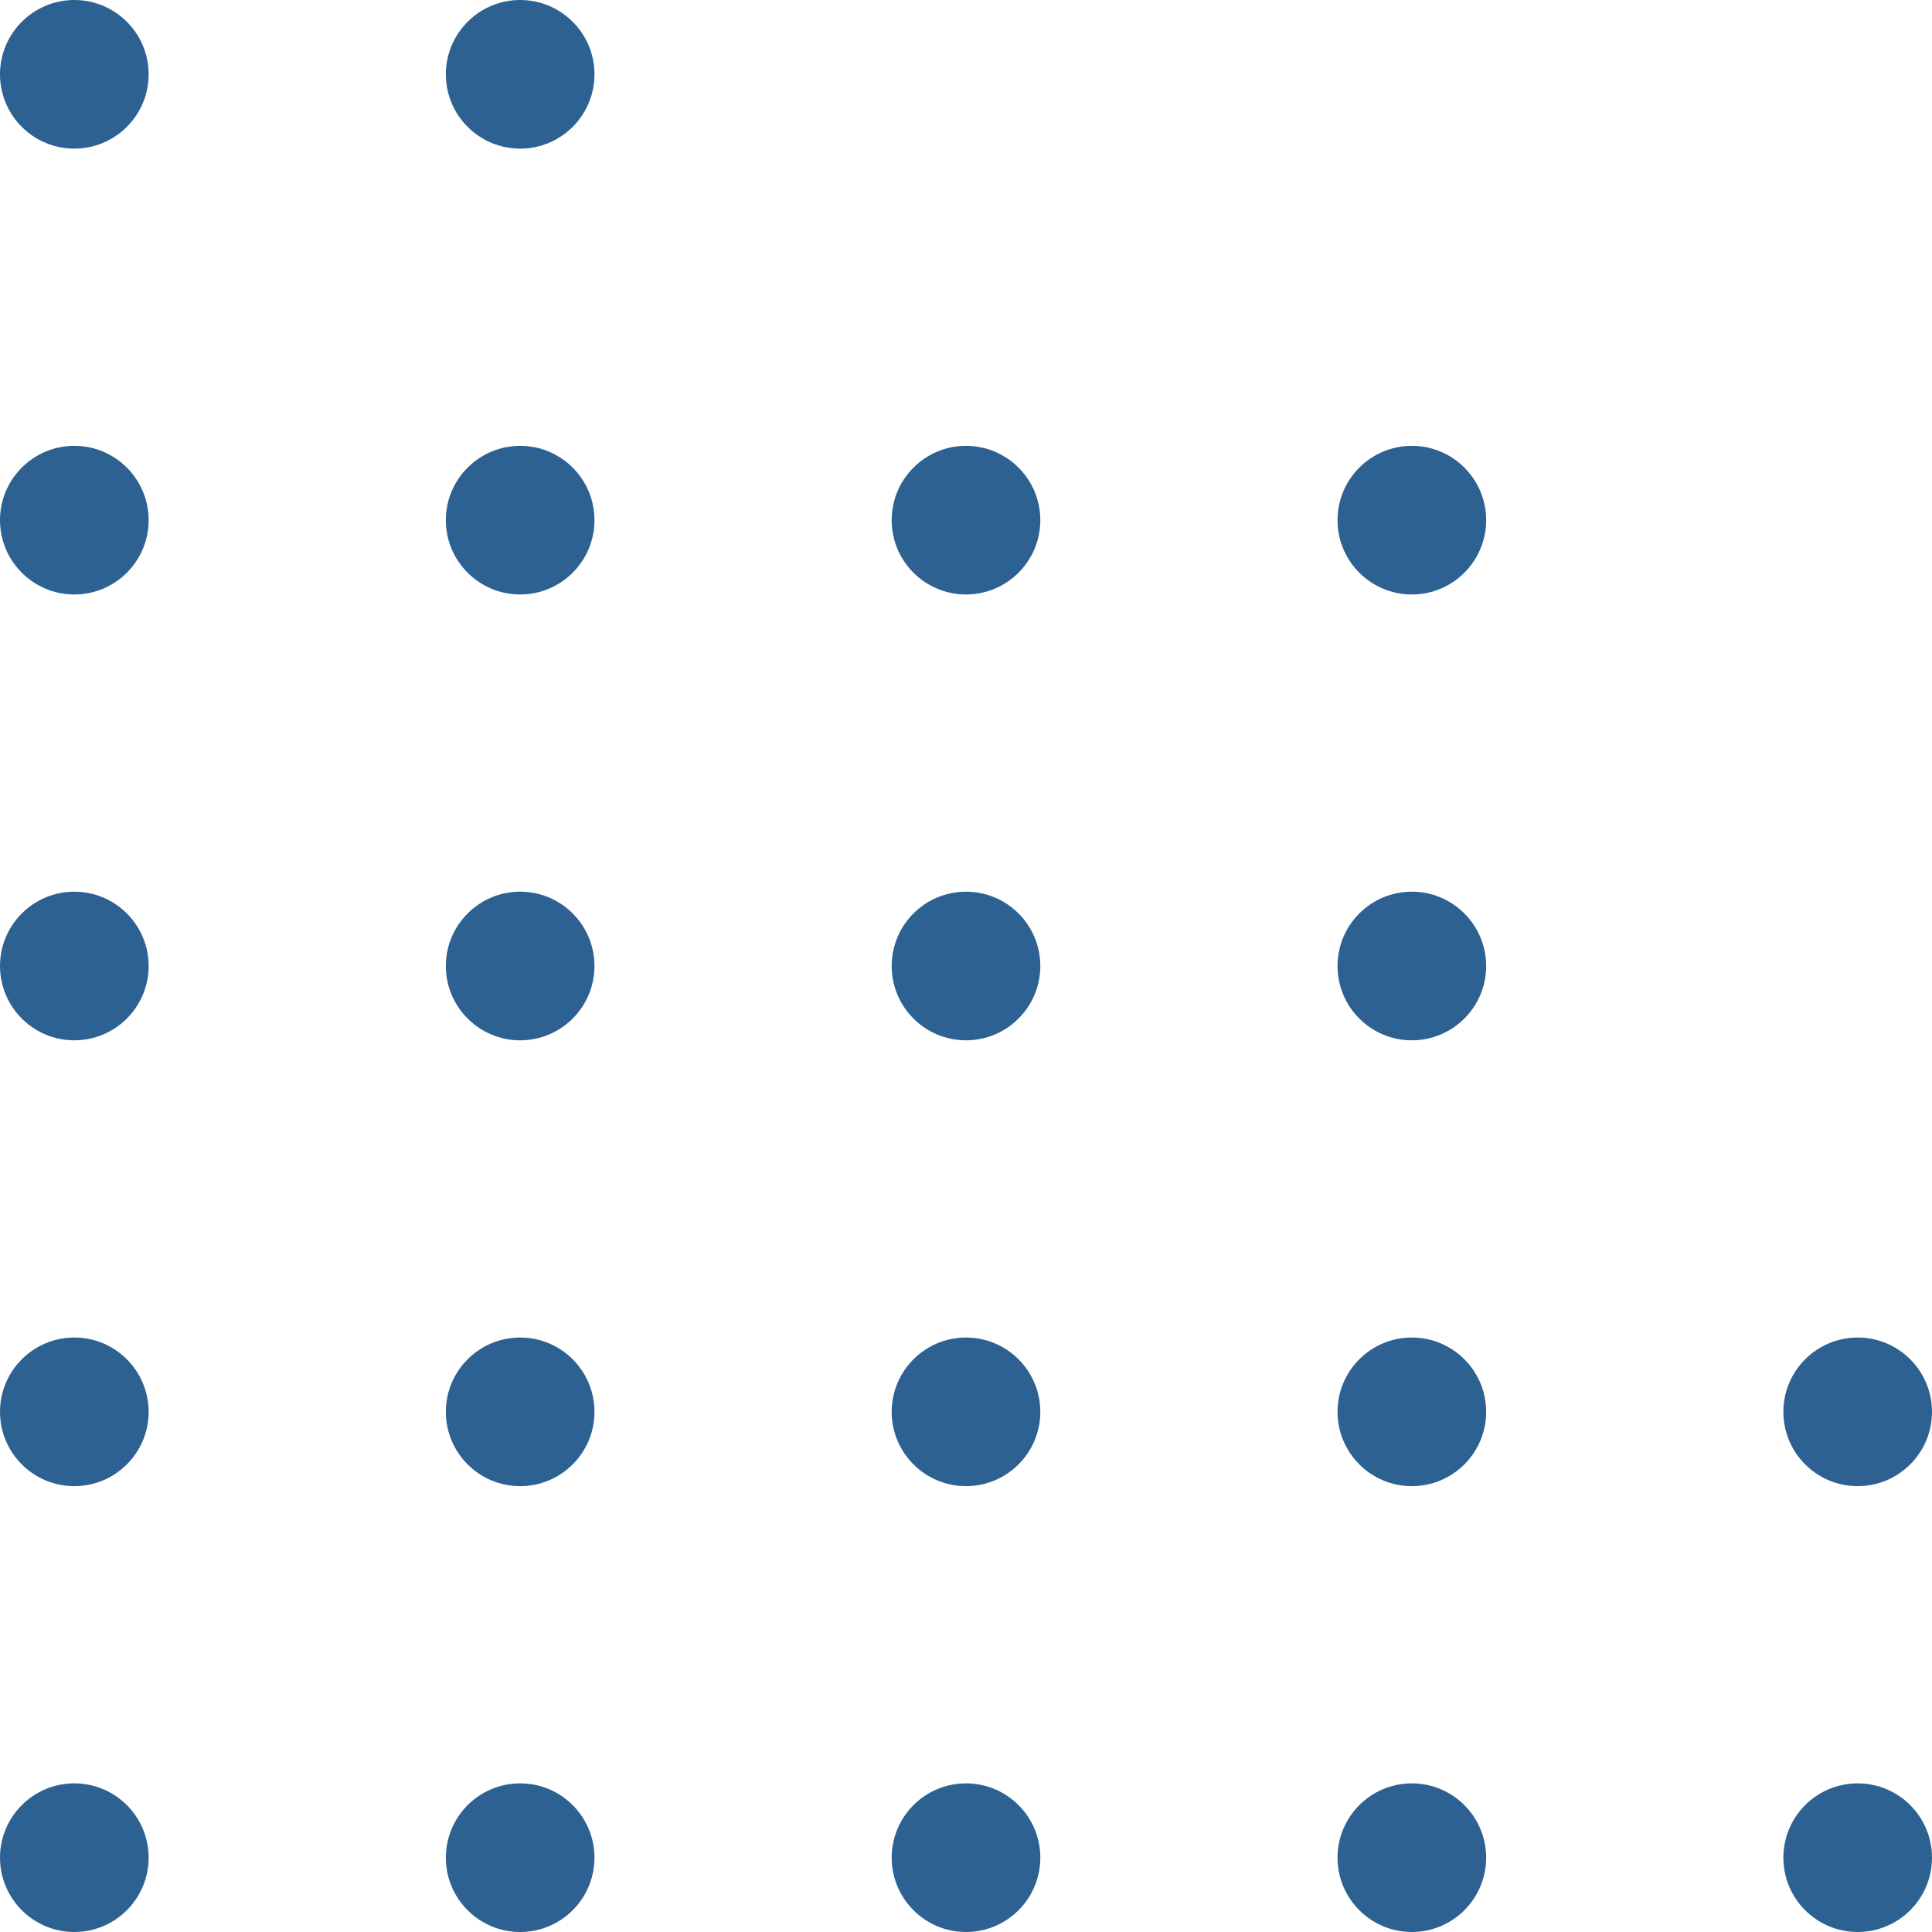 <svg width="30" height="30" viewBox="0 0 30 30" fill="none" xmlns="http://www.w3.org/2000/svg">
<path d="M27.692 21.923C27.692 22.56 28.209 23.077 28.846 23.077C29.483 23.077 30 22.56 30 21.923C30 21.286 29.483 20.769 28.846 20.769C28.209 20.769 27.692 21.286 27.692 21.923Z" fill="#2D6192"/>
<path d="M27.692 28.846C27.692 29.483 28.209 30 28.846 30C29.483 30 30 29.483 30 28.846C30 28.209 29.483 27.692 28.846 27.692C28.209 27.692 27.692 28.209 27.692 28.846Z" fill="#2D6192"/>
<path d="M20.769 8.077C20.769 8.714 21.286 9.231 21.923 9.231C22.56 9.231 23.077 8.714 23.077 8.077C23.077 7.44 22.56 6.923 21.923 6.923C21.286 6.923 20.769 7.44 20.769 8.077Z" fill="#2D6192"/>
<path d="M20.769 15C20.769 15.637 21.286 16.154 21.923 16.154C22.56 16.154 23.077 15.637 23.077 15C23.077 14.363 22.56 13.846 21.923 13.846C21.286 13.846 20.769 14.363 20.769 15Z" fill="#2D6192"/>
<path d="M20.769 21.923C20.769 22.56 21.286 23.077 21.923 23.077C22.56 23.077 23.077 22.56 23.077 21.923C23.077 21.286 22.56 20.769 21.923 20.769C21.286 20.769 20.769 21.286 20.769 21.923Z" fill="#2D6192"/>
<path d="M20.769 28.846C20.769 29.483 21.286 30 21.923 30C22.56 30 23.077 29.483 23.077 28.846C23.077 28.209 22.56 27.692 21.923 27.692C21.286 27.692 20.769 28.209 20.769 28.846Z" fill="#2D6192"/>
<path d="M13.846 8.077C13.846 8.714 14.363 9.231 15 9.231C15.637 9.231 16.154 8.714 16.154 8.077C16.154 7.44 15.637 6.923 15 6.923C14.363 6.923 13.846 7.44 13.846 8.077Z" fill="#2D6192"/>
<path d="M13.846 15C13.846 15.637 14.363 16.154 15 16.154C15.637 16.154 16.154 15.637 16.154 15C16.154 14.363 15.637 13.846 15 13.846C14.363 13.846 13.846 14.363 13.846 15Z" fill="#2D6192"/>
<path d="M13.846 21.923C13.846 22.56 14.363 23.077 15 23.077C15.637 23.077 16.154 22.56 16.154 21.923C16.154 21.286 15.637 20.769 15 20.769C14.363 20.769 13.846 21.286 13.846 21.923Z" fill="#2D6192"/>
<path d="M13.846 28.846C13.846 29.483 14.363 30 15 30C15.637 30 16.154 29.483 16.154 28.846C16.154 28.209 15.637 27.692 15 27.692C14.363 27.692 13.846 28.209 13.846 28.846Z" fill="#2D6192"/>
<path d="M6.923 1.154C6.923 1.791 7.44 2.308 8.077 2.308C8.714 2.308 9.231 1.791 9.231 1.154C9.231 0.517 8.714 0 8.077 0C7.44 0 6.923 0.517 6.923 1.154Z" fill="#2D6192"/>
<path d="M6.923 8.077C6.923 8.714 7.44 9.231 8.077 9.231C8.714 9.231 9.231 8.714 9.231 8.077C9.231 7.44 8.714 6.923 8.077 6.923C7.44 6.923 6.923 7.44 6.923 8.077Z" fill="#2D6192"/>
<path d="M6.923 15C6.923 15.637 7.44 16.154 8.077 16.154C8.714 16.154 9.231 15.637 9.231 15C9.231 14.363 8.714 13.846 8.077 13.846C7.44 13.846 6.923 14.363 6.923 15Z" fill="#2D6192"/>
<path d="M6.923 21.923C6.923 22.56 7.44 23.077 8.077 23.077C8.714 23.077 9.231 22.56 9.231 21.923C9.231 21.286 8.714 20.769 8.077 20.769C7.44 20.769 6.923 21.286 6.923 21.923Z" fill="#2D6192"/>
<path d="M6.923 28.846C6.923 29.483 7.44 30 8.077 30C8.714 30 9.231 29.483 9.231 28.846C9.231 28.209 8.714 27.692 8.077 27.692C7.44 27.692 6.923 28.209 6.923 28.846Z" fill="#2D6192"/>
<path d="M0 1.154C0 1.791 0.517 2.308 1.154 2.308C1.791 2.308 2.308 1.791 2.308 1.154C2.308 0.517 1.791 0 1.154 0C0.517 0 0 0.517 0 1.154Z" fill="#2D6192"/>
<path d="M0 8.077C0 8.714 0.517 9.231 1.154 9.231C1.791 9.231 2.308 8.714 2.308 8.077C2.308 7.44 1.791 6.923 1.154 6.923C0.517 6.923 0 7.44 0 8.077Z" fill="#2D6192"/>
<path d="M0 15C0 15.637 0.517 16.154 1.154 16.154C1.791 16.154 2.308 15.637 2.308 15C2.308 14.363 1.791 13.846 1.154 13.846C0.517 13.846 0 14.363 0 15Z" fill="#2D6192"/>
<path d="M0 21.923C0 22.56 0.517 23.077 1.154 23.077C1.791 23.077 2.308 22.56 2.308 21.923C2.308 21.286 1.791 20.769 1.154 20.769C0.517 20.769 0 21.286 0 21.923Z" fill="#2D6192"/>
<path d="M0 28.846C0 29.483 0.517 30 1.154 30C1.791 30 2.308 29.483 2.308 28.846C2.308 28.209 1.791 27.692 1.154 27.692C0.517 27.692 0 28.209 0 28.846Z" fill="#2D6192"/>
</svg>
